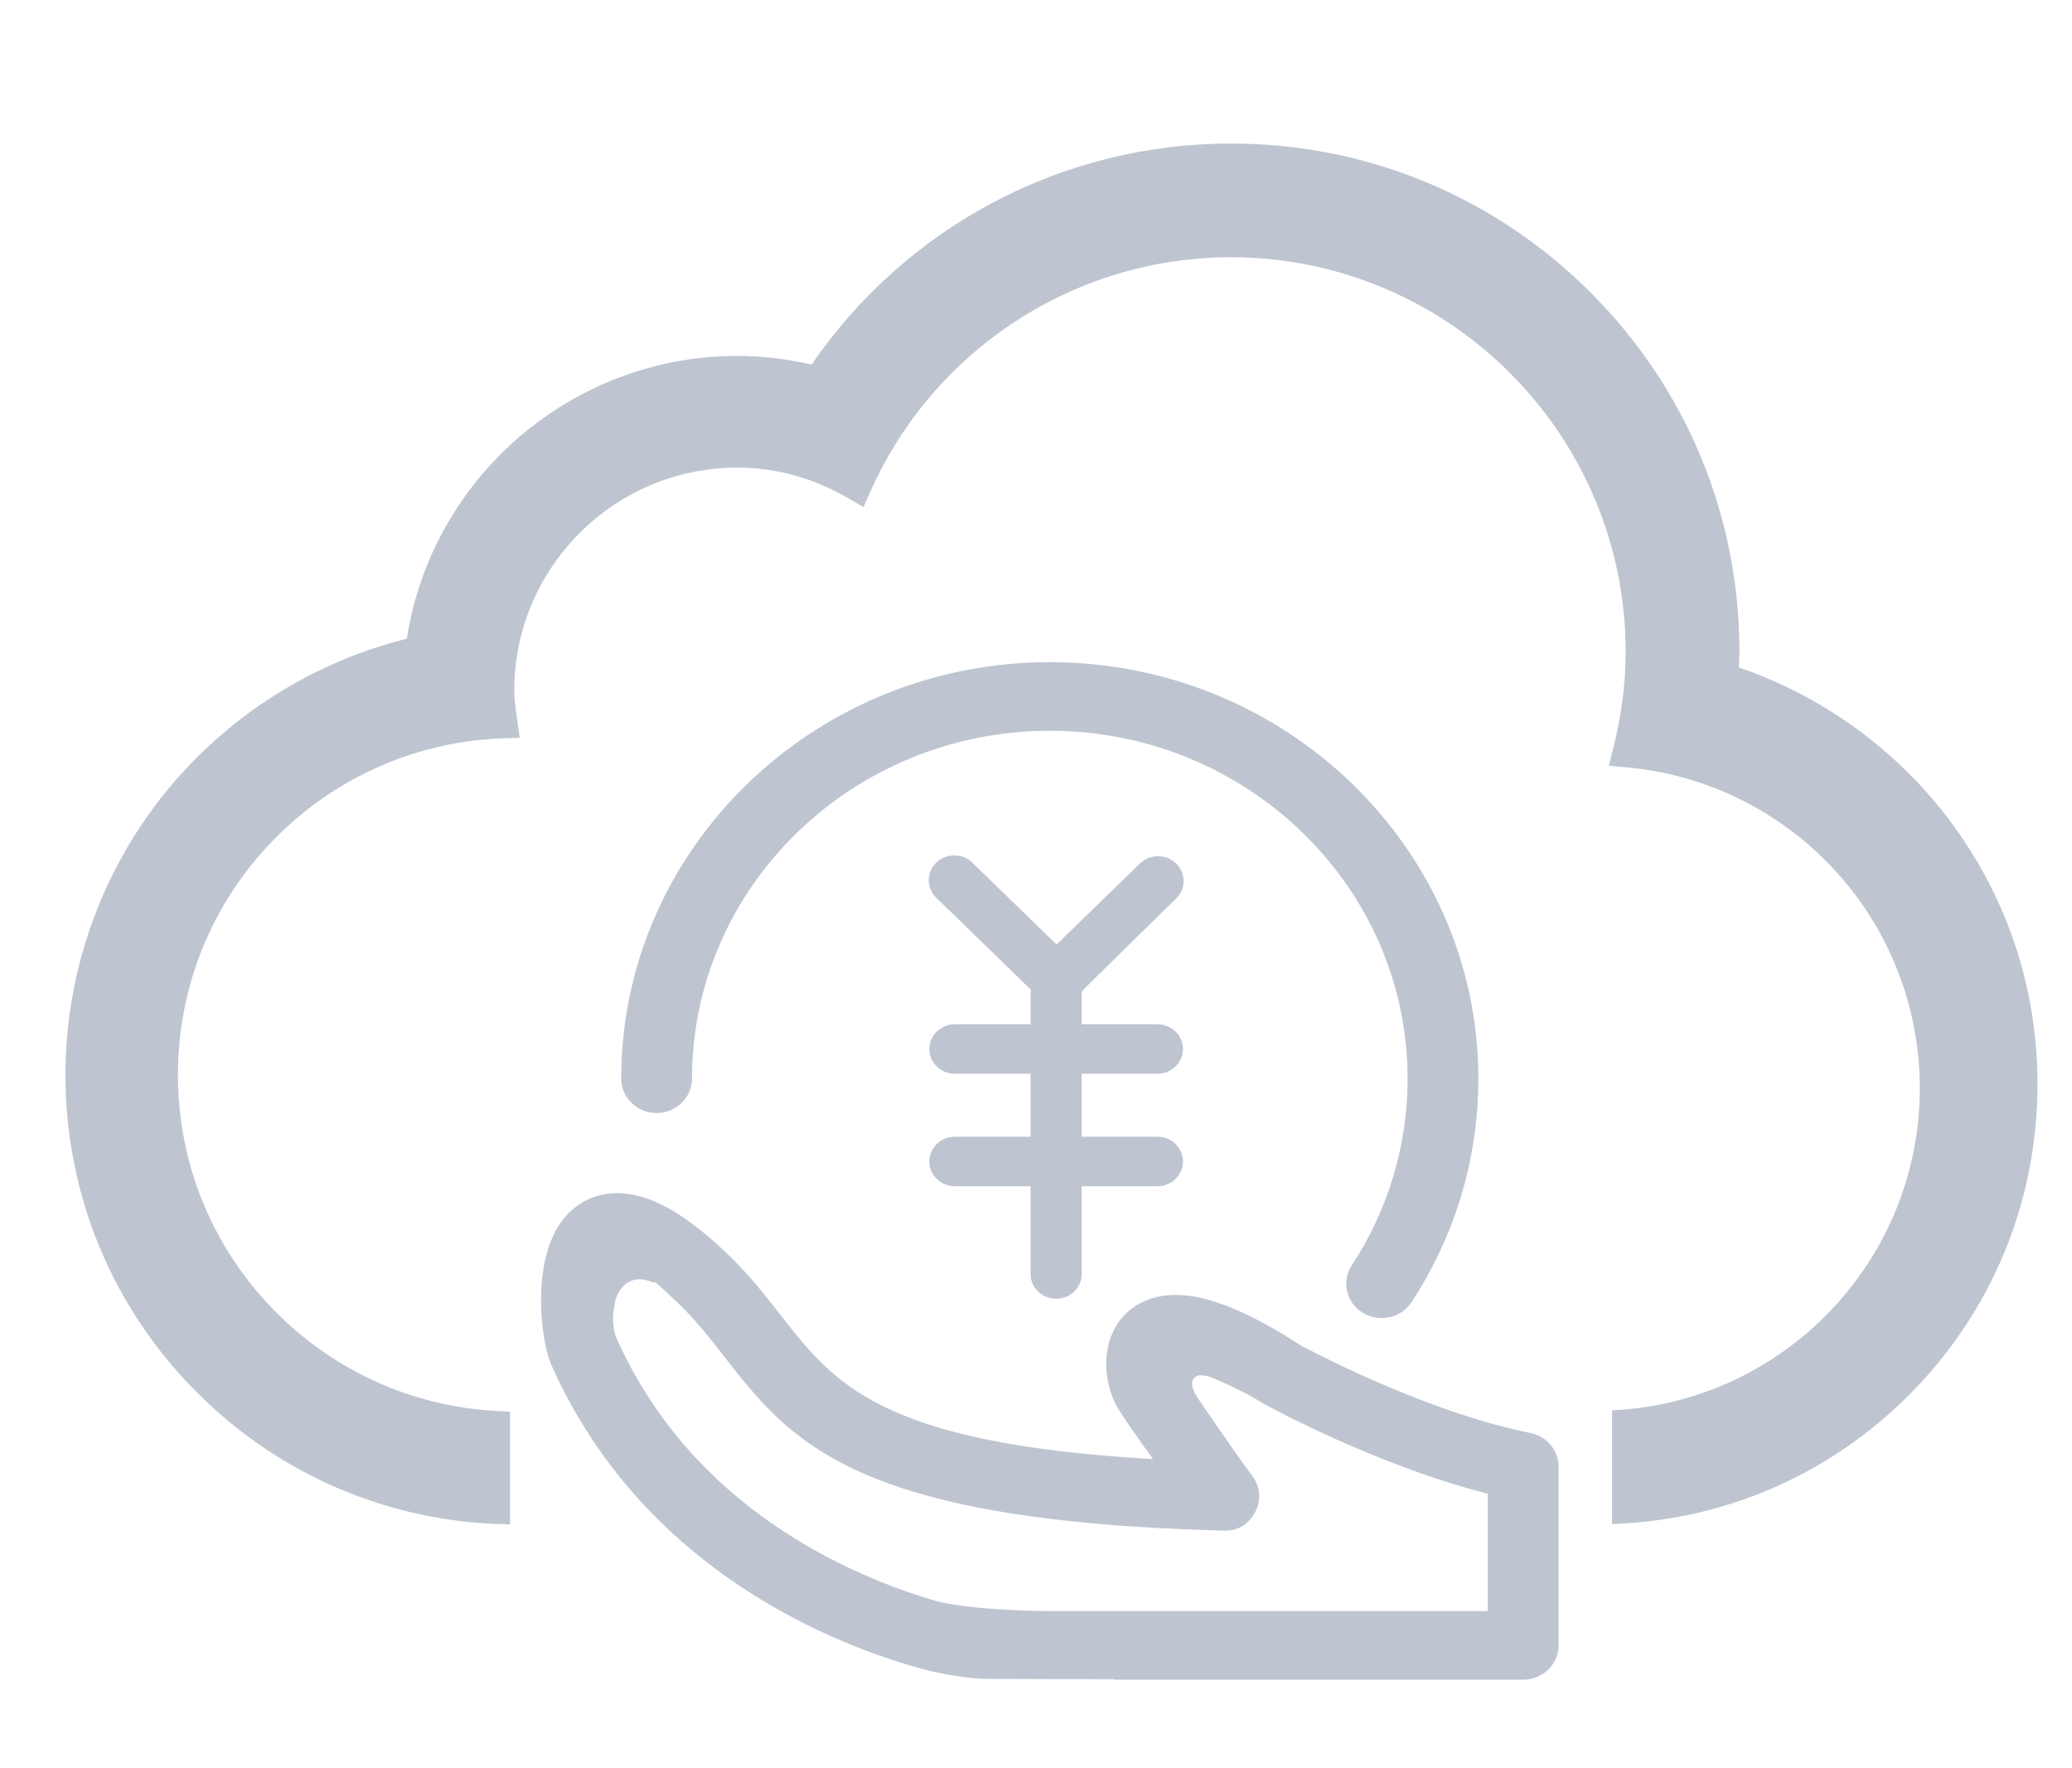 <?xml version="1.0" encoding="utf-8"?>
<!-- Generator: Adobe Illustrator 16.0.0, SVG Export Plug-In . SVG Version: 6.00 Build 0)  -->
<!DOCTYPE svg PUBLIC "-//W3C//DTD SVG 1.1//EN" "http://www.w3.org/Graphics/SVG/1.1/DTD/svg11.dtd">
<svg version="1.1" id="图层_1" xmlns="http://www.w3.org/2000/svg" xmlns:xlink="http://www.w3.org/1999/xlink" x="0px" y="0px"
	 width="234.375px" height="200px" viewBox="0 0 234.375 200" enable-background="new 0 0 234.375 200" xml:space="preserve">
<path fill="#BEC5D1" d="M220.576,92.848c-6.004-8.021-14.449-14.147-23.891-17.355c0.039-0.572,0.071-1.16,0.071-1.768
	c0-15.356-5.983-29.794-16.849-40.653c-10.864-10.858-25.311-16.838-40.674-16.838c-19.021,0-36.665,9.324-47.428,25.001
	c-2.83-0.65-5.651-0.979-8.401-0.979c-18.658,0-34.534,13.671-37.388,31.985c-10.664,2.645-20.314,8.773-27.277,17.347
	c-7.31,9.002-11.336,20.357-11.336,31.975c0,13.582,5.292,26.352,14.901,35.955c9.366,9.36,21.74,14.623,34.943,14.883v0.011h0.44
	v-12.763l-0.492-0.015c-9.963-0.278-19.284-4.36-26.247-11.493c-6.979-7.147-10.821-16.586-10.821-26.576
	c0-9.953,3.818-19.365,10.75-26.503c6.914-7.119,16.183-11.224,26.1-11.559l1.81-0.061l-0.319-2.253
	c-0.153-1.061-0.298-2.063-0.298-3.079c0-13.906,11.32-25.22,25.235-25.22c4.411,0,8.681,1.193,12.692,3.546l1.573,0.923
	l0.738-1.667c7.157-16.157,23.182-26.596,40.825-26.596c24.623,0,44.654,20.021,44.654,44.629c0,3.59-0.481,7.302-1.434,11.033
	l-0.473,1.856l1.908,0.167c9.053,0.792,17.444,4.918,23.627,11.619c6.219,6.742,9.645,15.509,9.645,24.686
	c0,19.547-15.467,35.545-34.809,36.427v12.86c12.672-0.417,24.525-5.533,33.533-14.537c9.406-9.401,14.588-21.901,14.588-35.196
	C230.477,111.801,227.053,101.5,220.576,92.848z"/>
<g>
	<g transform="scale(0.195, 0.195)">
		<path fill="#BEC5D1" d="M801.443,764.503c-3.925,0-7.735-1.075-11.015-3.125c-4.67-2.89-7.87-7.36-9.035-12.6
			c-1.14-5.135-0.165-10.41,2.74-14.835c21.185-32.325,32.385-69.765,32.385-108.29c0-111.27-93.105-201.79-207.544-201.79
			c-114.455,0-207.564,90.52-207.564,201.79c0,10.98-9.21,19.91-20.53,19.91s-20.527-8.93-20.527-19.9
			c0-133.222,111.527-241.599,248.617-241.599c137.08,0,248.599,108.377,248.599,241.599c0,46.08-13.405,90.895-38.77,129.61
			C815.018,761.058,808.528,764.503,801.443,764.503z M612.648,753.303c-8.185,0-14.84-6.44-14.84-14.36v-50.89h-43.897
			c-8.182,0-14.838-6.435-14.838-14.365c0-7.92,6.655-14.37,14.838-14.37h43.897v-36.5h-43.897c-8.182,0-14.838-6.455-14.838-14.375
			c0-7.92,6.655-14.365,14.838-14.365h43.897v-18.145l0.015-0.055c0.06-0.185,0.155-0.495,0.17-0.875l0.06-0.89l-55-53.455
			c-2.787-2.71-4.322-6.31-4.325-10.125c-0.005-3.835,1.532-7.445,4.325-10.157c2.805-2.733,6.54-4.225,10.51-4.225
			c3.973,0,7.708,1.492,10.512,4.225l48.827,47.462l48.325-46.977c2.795-2.72,6.525-4.23,10.505-4.23c3.97,0,7.71,1.51,10.52,4.23
			c2.785,2.715,4.315,6.317,4.315,10.143c0,3.825-1.53,7.425-4.315,10.14c-0.015,0.005-13.56,13.285-27.105,26.575
			c-6.77,6.65-13.54,13.31-18.62,18.31c-2.545,2.505-4.66,4.59-6.14,6.065c-2.905,2.885-2.905,2.885-2.905,3.73v18.255h43.9
			c8.18,0,14.84,6.445,14.84,14.365c0,7.92-6.66,14.375-14.84,14.375h-43.9v36.5h43.9c8.18,0,14.84,6.45,14.84,14.37
			c0,7.93-6.66,14.365-14.84,14.365h-43.9v50.89C627.483,746.863,620.828,753.303,612.648,753.303z M646.188,974.263v-0.275
			c-0.51,0-51.455-0.09-75.022-0.215c-7.1-0.05-24.045-2.445-35.26-5.49c-26.512-7.205-66.622-21.475-107.11-48.595
			c-49.14-32.925-85.817-76.01-109.012-128.09c-5.97-13.395-11.487-57.365,4.948-81.69c7.79-11.51,19.625-17.85,33.325-17.85
			c18.037,0,37.832,10.705,62.285,33.685c13.32,12.53,23.065,24.99,32.487,37.03l0.105,0.13
			c30.895,39.58,57.572,73.745,211.814,83.15l4.07,0.255l-2.37-3.32c-8.73-12.19-14.72-20.92-17.795-25.94
			c-7.43-12.21-10.31-32.485-1.425-47.62c6.82-11.66,19.475-18.35,34.715-18.35c18.52,0,42.275,9.585,72.605,29.295l0.48,0.315
			h0.105c0.065,0.03,0.13,0.07,0.2,0.105c17.19,9.045,77.535,39.4,132.37,50.34c9.49,1.89,16.38,10.09,16.38,19.49v103.73
			c0,10.98-9.205,19.9-20.525,19.9H646.188V974.263z M356.184,759.238c-0.282,1.26-1.715,8.675,1.333,16.685l0.037,0.095
			c43.802,98.33,134.945,137.82,185.377,152.61l0.078,0.025c22.995,5.735,64.55,5.805,66.31,5.805h253.714v-68.06l-1.46-0.37
			c-50.38-12.965-100.085-37.07-119.12-46.83c-5.125-2.625-8.42-4.405-9.4-4.94c-11.745-7.595-27.21-13.99-28.24-14.41
			c-3.185-1.44-5.865-2.17-7.955-2.17c-3.035,0-4.305,1.55-4.79,2.465c-1.345,2.56-0.26,6.425,3.225,11.495
			c0.21,0.32,21.81,32.02,31.22,44.59c4.595,6.165,5.19,14.19,1.535,20.92c-2.65,4.865-7.825,10.67-17.385,10.67
			c-0.425,0-0.86-0.01-1.3-0.035c-214.77-5.605-250.904-51.85-289.164-100.815c-8.902-11.42-17.295-22.175-28.44-32.65
			c-11.38-10.695-11.487-10.695-12.497-10.695h-1.24c-2.368-1.065-4.735-1.61-7.005-1.61
			C362.884,742.013,356.939,748.928,356.184,759.238z"/>
	</g>
</g>
</svg>
